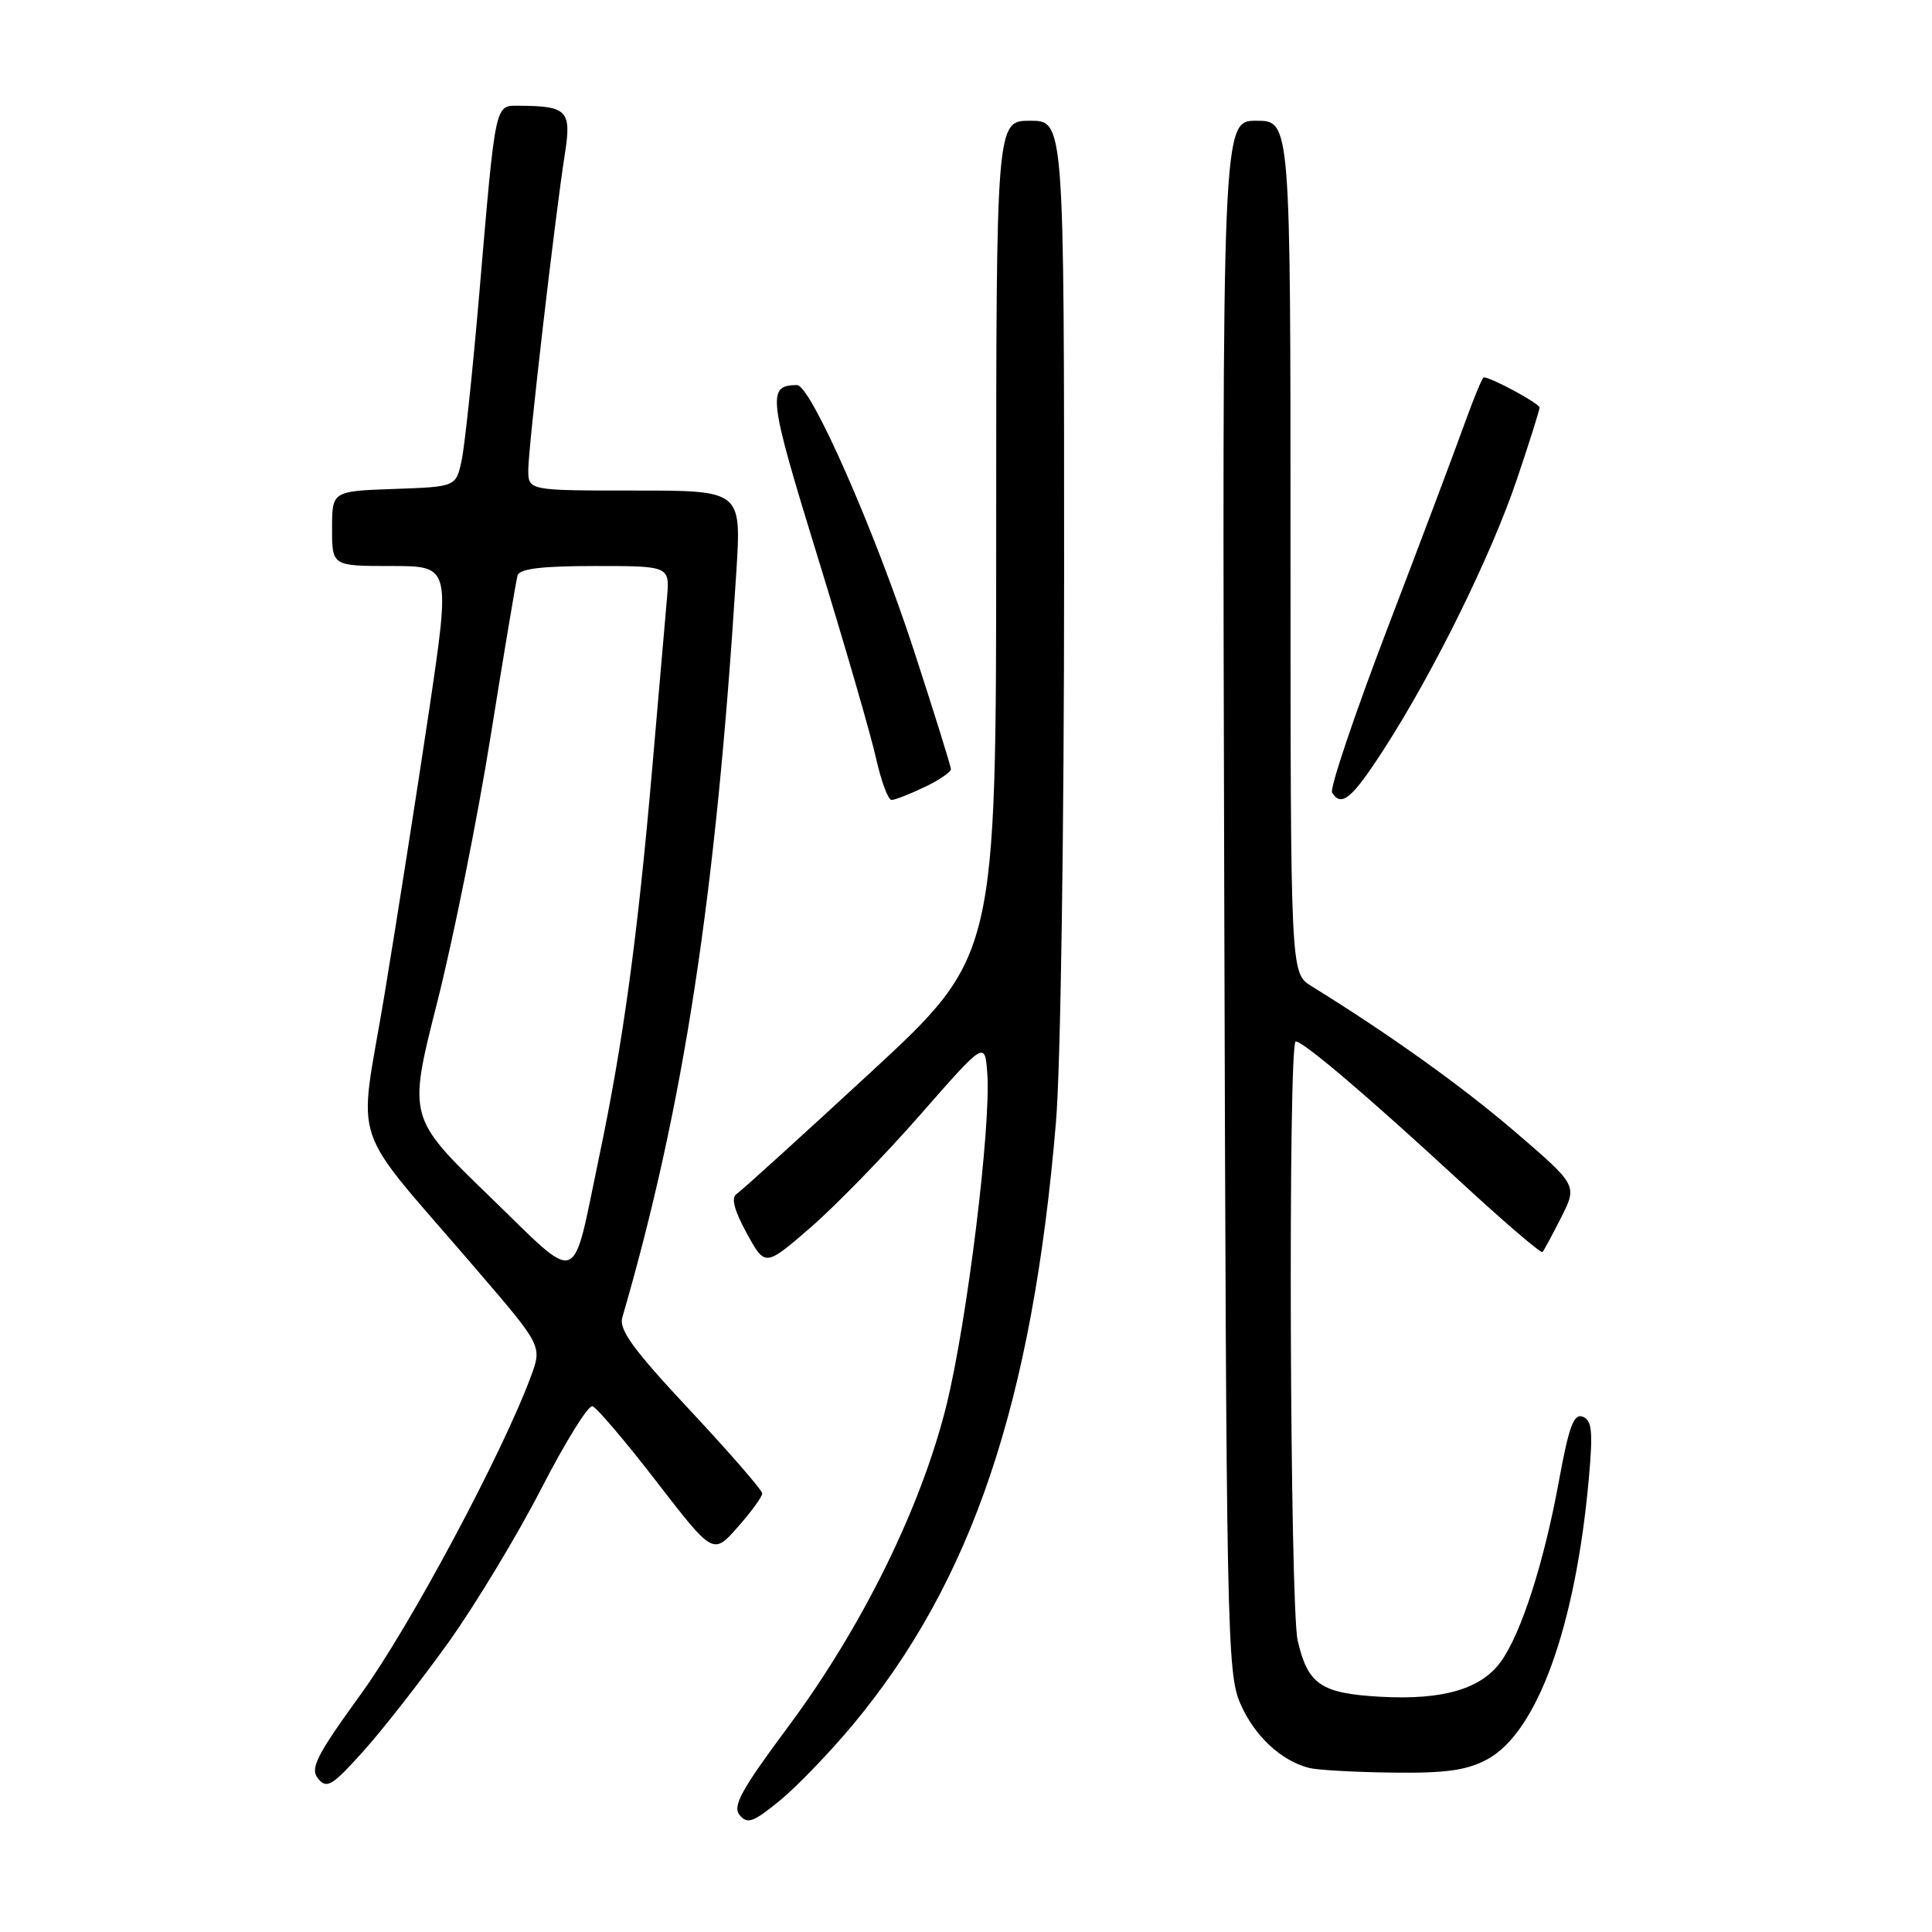 <?xml version="1.0" encoding="UTF-8" standalone="no"?>
<!DOCTYPE svg PUBLIC "-//W3C//DTD SVG 1.1//EN" "http://www.w3.org/Graphics/SVG/1.1/DTD/svg11.dtd" >
<svg xmlns="http://www.w3.org/2000/svg" xmlns:xlink="http://www.w3.org/1999/xlink" version="1.1" viewBox="0 0 256 256">
 <g >
 <path fill="currentColor"
d=" M 113.00 228.55 C 128.81 209.55 136.80 185.84 139.92 148.70 C 140.54 141.38 141.00 110.18 141.00 75.95 C 141.00 16.00 141.00 16.00 136.50 16.00 C 132.00 16.00 132.00 16.00 132.00 71.36 C 132.00 126.72 132.00 126.72 115.35 142.11 C 106.19 150.57 98.20 157.82 97.60 158.21 C 96.85 158.70 97.28 160.36 98.94 163.40 C 101.38 167.86 101.38 167.86 107.37 162.68 C 110.66 159.83 117.22 153.10 121.93 147.72 C 130.50 137.94 130.50 137.94 130.82 142.21 C 131.34 149.16 128.15 175.10 125.41 186.20 C 122.08 199.68 114.24 215.62 104.45 228.78 C 98.21 237.18 97.03 239.33 98.01 240.51 C 99.03 241.75 99.83 241.46 103.36 238.56 C 105.64 236.69 109.97 232.18 113.00 228.55 Z  M 59.46 217.57 C 63.02 212.58 68.54 203.44 71.72 197.26 C 74.90 191.08 77.95 186.16 78.50 186.33 C 79.05 186.49 82.88 190.99 87.00 196.33 C 94.50 206.04 94.50 206.04 97.75 202.35 C 99.54 200.33 101.00 198.32 101.00 197.89 C 101.00 197.46 96.69 192.50 91.43 186.87 C 83.90 178.82 81.99 176.20 82.46 174.57 C 90.62 146.51 94.87 118.70 97.57 75.75 C 98.24 65.00 98.24 65.00 84.12 65.00 C 70.00 65.00 70.00 65.00 70.00 62.25 C 70.01 59.22 73.52 28.87 74.84 20.45 C 75.75 14.64 75.20 14.05 68.80 14.01 C 65.54 14.00 65.70 13.27 63.50 39.00 C 62.63 49.17 61.58 59.08 61.17 61.00 C 60.42 64.50 60.42 64.50 52.21 64.79 C 44.00 65.08 44.00 65.08 44.00 70.04 C 44.00 75.00 44.00 75.00 51.85 75.00 C 59.70 75.00 59.70 75.00 56.84 94.25 C 55.26 104.84 52.61 121.75 50.94 131.84 C 47.48 152.75 45.92 148.13 63.32 168.43 C 71.84 178.36 71.84 178.36 70.33 182.43 C 66.54 192.65 54.37 215.41 47.94 224.31 C 41.87 232.70 41.04 234.34 42.16 235.69 C 43.31 237.08 44.03 236.63 48.23 231.95 C 50.84 229.03 55.90 222.55 59.46 217.57 Z  M 197.02 233.15 C 203.67 229.62 208.77 215.55 210.53 195.90 C 211.09 189.65 210.94 188.19 209.72 187.72 C 208.53 187.27 207.89 189.00 206.56 196.27 C 204.59 207.03 201.60 216.35 198.90 220.14 C 196.29 223.80 191.21 225.29 182.91 224.83 C 175.02 224.38 173.30 223.21 171.95 217.39 C 170.91 212.89 170.66 138.00 171.69 138.00 C 172.72 138.00 181.22 145.24 193.27 156.36 C 199.19 161.83 204.19 166.12 204.39 165.90 C 204.59 165.68 205.71 163.60 206.88 161.28 C 209.01 157.06 209.01 157.06 200.76 149.97 C 193.65 143.88 184.19 137.11 173.75 130.65 C 171.00 128.95 171.00 128.95 171.00 72.48 C 171.00 16.00 171.00 16.00 166.47 16.00 C 161.94 16.00 161.94 16.00 162.22 118.75 C 162.49 216.46 162.59 221.71 164.36 225.76 C 166.23 230.04 169.77 233.33 173.50 234.27 C 174.60 234.54 179.56 234.82 184.52 234.88 C 191.53 234.97 194.31 234.59 197.02 233.15 Z  M 122.47 104.31 C 124.41 103.39 126.00 102.31 126.00 101.92 C 126.00 101.53 123.79 94.46 121.10 86.20 C 115.87 70.18 107.41 50.99 105.60 51.02 C 101.61 51.07 101.79 52.51 108.33 73.75 C 111.89 85.31 115.37 97.30 116.06 100.39 C 116.75 103.48 117.68 106.00 118.13 106.00 C 118.57 106.00 120.52 105.24 122.47 104.31 Z  M 183.39 99.25 C 189.96 89.08 197.60 73.57 200.98 63.56 C 202.64 58.65 204.00 54.34 204.00 54.00 C 204.00 53.47 197.58 50.00 196.60 50.00 C 196.42 50.00 195.26 52.81 194.02 56.25 C 192.79 59.69 188.21 71.85 183.84 83.27 C 179.48 94.69 176.18 104.48 176.51 105.02 C 177.74 107.01 179.14 105.84 183.39 99.25 Z  M 64.78 158.44 C 54.06 148.06 54.06 148.06 57.94 132.78 C 60.07 124.37 63.26 108.50 65.02 97.50 C 66.78 86.50 68.38 76.94 68.58 76.25 C 68.83 75.36 71.78 75.00 78.85 75.00 C 88.75 75.00 88.75 75.00 88.38 79.25 C 88.18 81.59 87.31 91.60 86.45 101.50 C 84.50 124.03 82.56 138.21 79.39 153.28 C 75.69 170.88 77.11 170.38 64.78 158.44 Z "/>
</g>
</svg>
